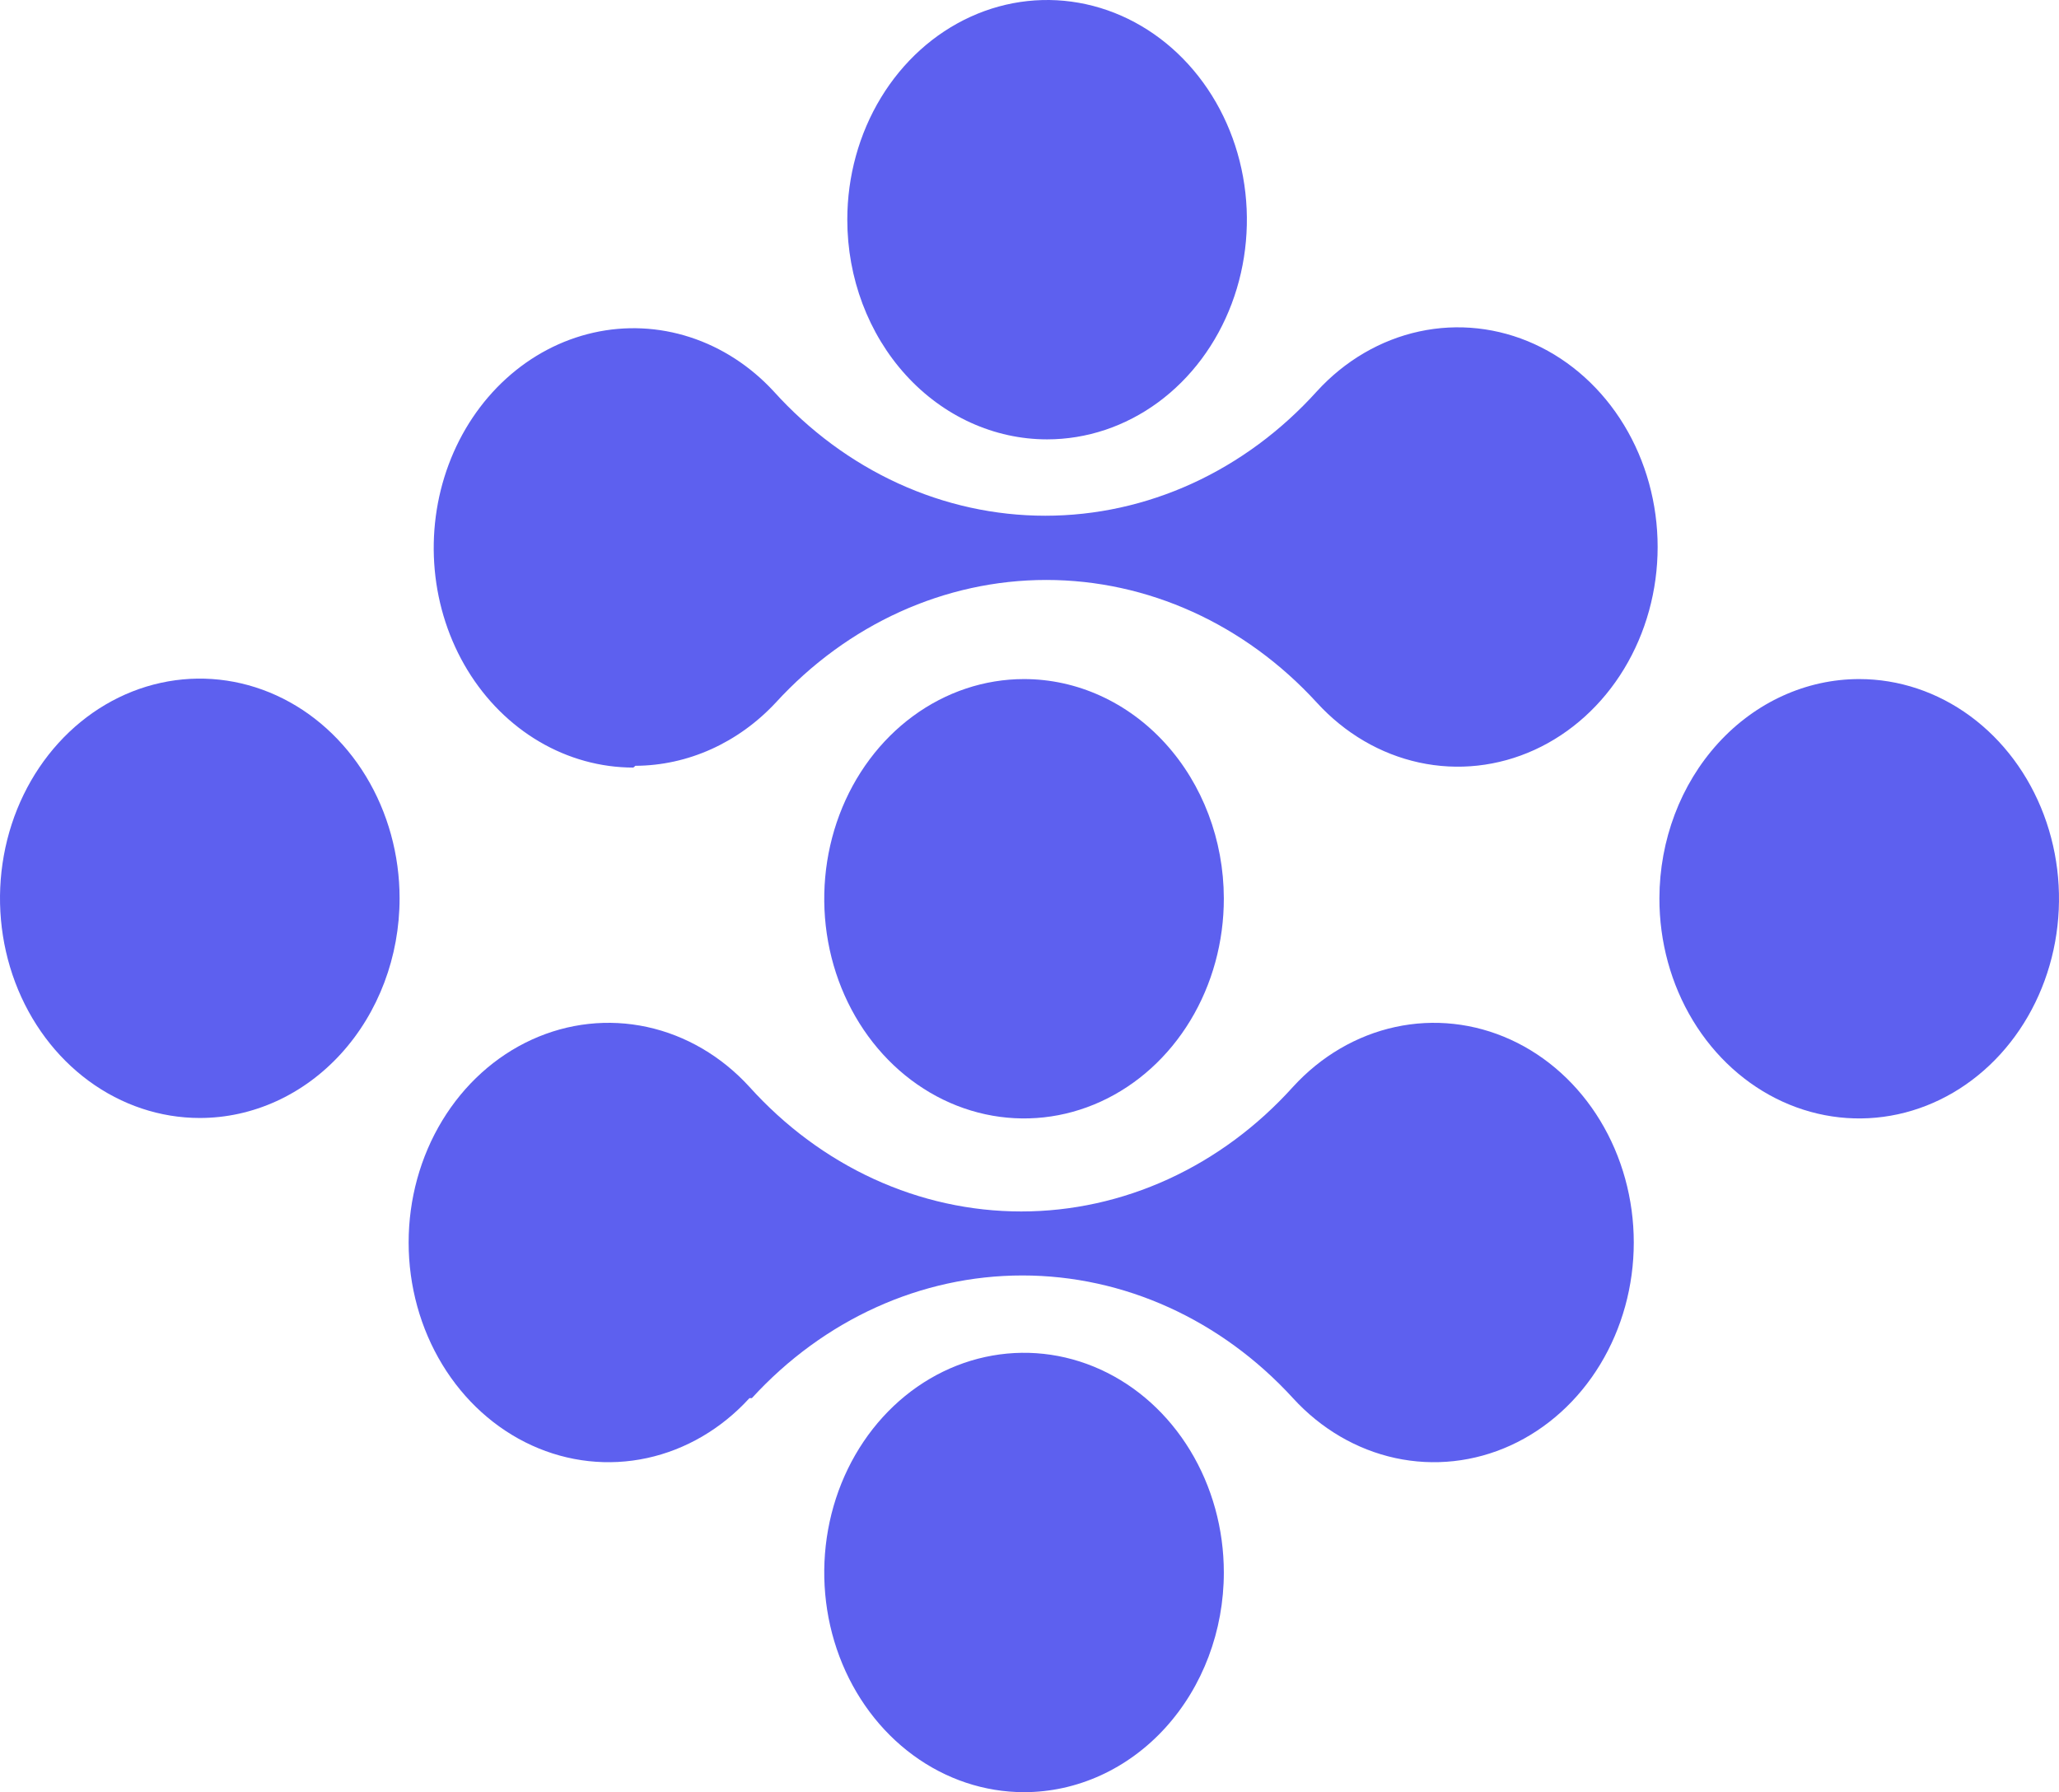 <svg width="332" height="289" viewBox="0 0 332 289" fill="none" xmlns="http://www.w3.org/2000/svg">
<path d="M165.12 109.505C158.745 109.505 152.514 111.584 147.215 115.48C141.915 119.376 137.787 124.913 135.35 131.39C132.914 137.868 132.28 144.994 133.528 151.869C134.777 158.742 137.851 165.054 142.363 170.006C146.875 174.958 152.621 178.326 158.875 179.684C165.128 181.043 171.608 180.332 177.493 177.639C183.379 174.947 188.405 170.396 191.937 164.56C195.469 158.725 197.347 151.869 197.335 144.859C197.317 135.476 193.916 126.484 187.876 119.856C181.836 113.227 173.652 109.505 165.12 109.505Z" fill="#5D60EF"/>
<path d="M64.431 144.857C64.431 137.851 62.541 131.001 59.002 125.175C55.461 119.35 50.43 114.809 44.544 112.128C38.657 109.447 32.179 108.745 25.93 110.112C19.681 111.479 13.941 114.853 9.436 119.807C4.93 124.762 1.862 131.074 0.619 137.946C-0.624 144.818 0.014 151.941 2.452 158.414C4.89 164.888 9.02 170.42 14.318 174.313C19.616 178.205 25.844 180.283 32.215 180.283C40.76 180.283 48.954 176.551 54.995 169.907C61.036 163.263 64.431 154.253 64.431 144.857Z" fill="#5D60EF"/>
<path d="M197.335 253.574C197.335 246.567 195.446 239.718 191.905 233.893C188.366 228.067 183.334 223.526 177.448 220.845C171.561 218.163 165.084 217.462 158.834 218.829C152.586 220.196 146.845 223.57 142.34 228.524C137.835 233.478 134.766 239.791 133.523 246.663C132.28 253.535 132.918 260.658 135.356 267.131C137.795 273.604 141.924 279.137 147.222 283.029C152.519 286.922 158.748 289 165.12 289C173.663 289 181.858 285.267 187.899 278.624C193.941 271.98 197.335 262.969 197.335 253.574Z" fill="#5D60EF"/>
<path d="M267.569 144.859C267.556 151.869 269.435 158.725 272.967 164.56C276.499 170.396 281.526 174.947 287.411 177.639C293.297 180.332 299.776 181.043 306.03 179.684C312.283 178.326 318.029 174.958 322.541 170.006C327.053 165.054 330.128 158.742 331.376 151.869C332.625 144.994 331.99 137.868 329.554 131.39C327.118 124.913 322.989 119.376 317.69 115.48C312.39 111.584 306.159 109.505 299.785 109.505C291.252 109.505 283.068 113.227 277.028 119.856C270.989 126.484 267.587 135.476 267.569 144.859Z" fill="#5D60EF"/>
<path d="M168.836 70.851C175.208 70.851 181.437 68.774 186.735 64.881C192.032 60.989 196.161 55.456 198.6 48.983C201.038 42.509 201.676 35.387 200.433 28.514C199.19 21.642 196.121 15.33 191.616 10.376C187.111 5.422 181.371 2.048 175.122 0.681C168.872 -0.686 162.395 0.015 156.508 2.697C150.622 5.378 145.59 9.919 142.051 15.744C138.511 21.57 136.621 28.419 136.621 35.425C136.621 44.821 140.015 53.832 146.057 60.476C152.099 67.119 160.293 70.851 168.836 70.851Z" fill="#5D60EF"/>
<path d="M121.231 225.463C132.826 212.79 148.51 205.677 164.859 205.677C181.207 205.677 196.891 212.79 208.486 225.463C212.997 230.404 218.737 233.764 224.982 235.12C231.229 236.475 237.699 235.765 243.579 233.08C249.458 230.395 254.482 225.854 258.016 220.031C261.55 214.209 263.436 207.365 263.436 200.364C263.436 193.363 261.55 186.52 258.016 180.698C254.482 174.874 249.458 170.334 243.579 167.649C237.699 164.963 231.229 164.253 224.982 165.609C218.737 166.965 212.997 170.324 208.486 175.265C202.751 181.631 195.924 186.684 188.402 190.133C180.881 193.581 172.812 195.356 164.663 195.356C156.514 195.356 148.445 193.581 140.923 190.133C133.402 186.684 126.576 181.631 120.84 175.265C116.33 170.324 110.589 166.965 104.343 165.609C98.097 164.253 91.627 164.963 85.747 167.649C79.868 170.334 74.844 174.874 71.31 180.698C67.776 186.52 65.89 193.363 65.89 200.364C65.89 207.365 67.776 214.209 71.31 220.031C74.844 225.854 79.868 230.395 85.747 233.08C91.627 235.765 98.097 236.475 104.343 235.12C110.589 233.764 116.33 230.404 120.84 225.463H121.231Z" fill="#5D60EF"/>
<path d="M102.45 123.491C110.908 123.453 119.022 119.801 125.079 113.308C136.674 100.635 152.358 93.522 168.706 93.522C185.055 93.522 200.738 100.635 212.334 113.308C216.844 118.249 222.585 121.608 228.83 122.964C235.076 124.32 241.547 123.61 247.426 120.924C253.305 118.239 258.329 113.698 261.863 107.875C265.397 102.053 267.284 95.209 267.284 88.208C267.284 81.208 265.397 74.364 261.863 68.541C258.329 62.719 253.305 58.178 247.426 55.492C241.547 52.808 235.076 52.098 228.83 53.453C222.585 54.809 216.844 58.169 212.334 63.109C206.599 69.464 199.777 74.508 192.261 77.951C184.745 81.393 176.684 83.165 168.543 83.165C160.401 83.165 152.34 81.393 144.825 77.951C137.309 74.508 130.487 69.464 124.753 63.109C120.986 59.031 116.364 56.034 111.295 54.384C106.227 52.734 100.867 52.48 95.688 53.646C90.509 54.812 85.671 57.361 81.6 61.07C77.528 64.778 74.35 69.53 72.344 74.909C70.338 80.287 69.566 86.125 70.097 91.909C70.628 97.692 72.445 103.244 75.388 108.073C78.33 112.902 82.308 116.86 86.971 119.599C91.633 122.338 96.838 123.773 102.124 123.778L102.45 123.491Z" fill="#5D60EF"/>
</svg>
